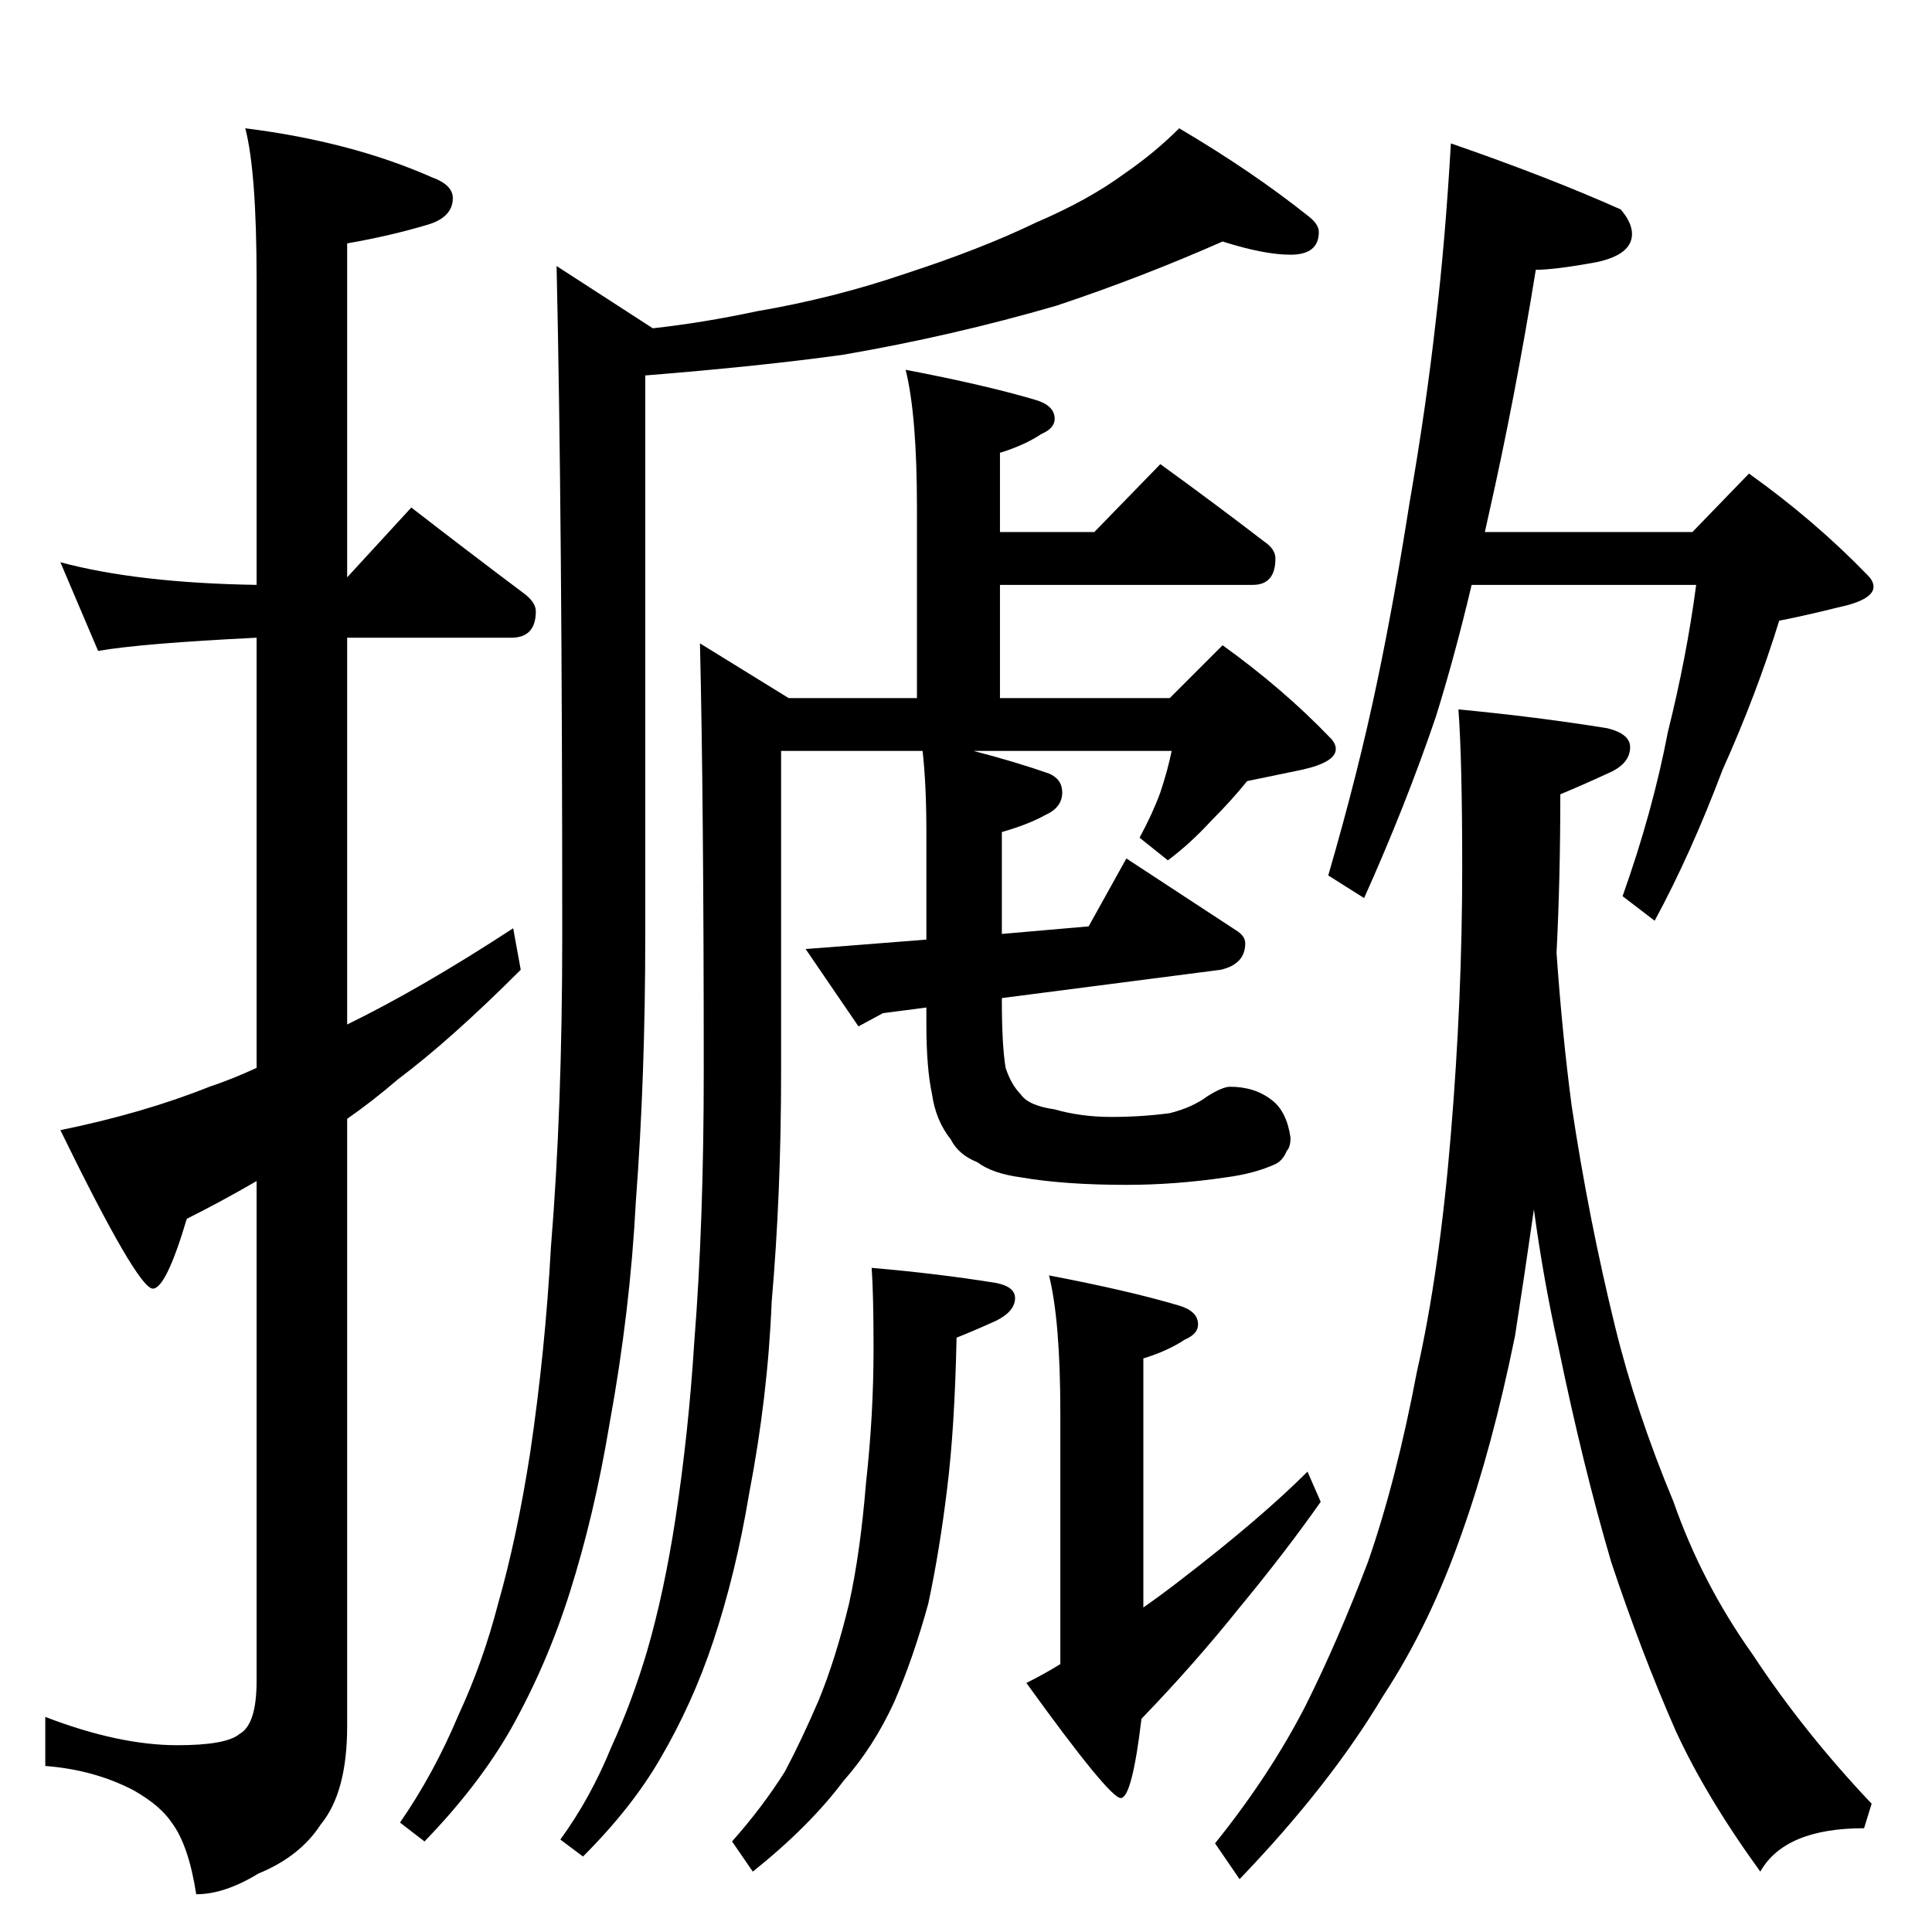 <?xml version="1.0" standalone="no"?>
<!DOCTYPE svg PUBLIC "-//W3C//DTD SVG 1.1//EN" "http://www.w3.org/Graphics/SVG/1.1/DTD/svg11.dtd" >
<svg xmlns="http://www.w3.org/2000/svg" xmlns:xlink="http://www.w3.org/1999/xlink" version="1.1" viewBox="0 -204 1024 1024">
  <g transform="matrix(1 0 0 -1 0 820)">
   <path fill="currentColor"
d="M32 726q41 -11 104 -12v162q0 57 -6 80q56 -7 99 -26q11 -4 11 -11q0 -10 -13 -14q-20 -6 -43 -10v-177l34 37q31 -24 59 -45q7 -5 7 -10q0 -14 -13 -14h-87v-205q39 19 88 51l4 -22q-37 -37 -65 -58q-14 -12 -27 -21v-322q0 -35 -14 -52q-11 -17 -33 -26
q-18 -11 -33 -11q-4 26 -13 38q-6 9 -20 17q-21 11 -47 13v26q39 -15 70 -15q26 0 33 6q9 5 9 28v265q-19 -11 -37 -20q-11 -37 -18 -37q-8 0 -49 84q44 9 79 23q12 4 25 10v228q-61 -3 -84 -7zM648 896q-43 -19 -88 -34q-55 -16 -113 -26q-43 -6 -105 -11v-297
q0 -75 -5 -141q-3 -58 -14 -118q-8 -48 -21 -89q-12 -38 -31 -72q-17 -30 -46 -60l-13 10q18 26 31 57q13 28 21 59q10 35 17 80q8 54 11 109q6 73 6 165q0 222 -3 355l51 -33q27 3 55 9q41 7 79 20q40 13 69 27q28 12 47 26q16 11 29 24q39 -23 69 -47q5 -4 5 -8
q0 -12 -15 -12q-14 0 -36 7zM480 828q42 -8 69 -16q10 -3 10 -10q0 -5 -7 -8q-9 -6 -22 -10v-42h50l35 36q29 -21 55 -41q6 -4 6 -9q0 -14 -12 -14h-134v-60h90l28 28q32 -23 57 -49q3 -3 3 -6q0 -7 -18 -11l-29 -6q-8 -10 -19 -21q-11 -12 -23 -21l-15 12q7 13 11 24
q4 12 6 22h-105q23 -6 40 -12q7 -3 7 -10q0 -8 -9 -12q-9 -5 -23 -9v-54l46 4l20 36l58 -38q5 -3 5 -7q0 -11 -13 -14l-116 -15v-1q0 -24 2 -36q3 -9 8 -14q4 -6 18 -8q14 -4 30 -4t31 2q12 3 20 9q8 5 12 5q13 0 22 -7q8 -6 10 -20q0 -5 -2 -7q-2 -5 -6 -7q-11 -5 -26 -7
q-27 -4 -53 -4q-33 0 -56 4q-15 2 -23 8q-10 4 -14 12q-8 10 -10 24q-3 14 -3 37v9l-23 -3l-13 -7l-28 41l26 2l38 3v57q0 25 -2 43h-75v-170q0 -65 -5 -122q-2 -50 -12 -102q-7 -42 -19 -78q-11 -33 -28 -62q-15 -26 -41 -52l-12 9q16 22 27 49q11 24 19 51q9 31 15 70
q7 46 10 94q5 63 5 143q0 142 -2 227l47 -29h68v101q0 49 -6 73zM462 352q35 -3 66 -8q10 -2 10 -8q0 -7 -10 -12q-11 -5 -21 -9q-1 -48 -5 -80q-4 -33 -10 -61q-8 -29 -18 -52q-11 -24 -27 -42q-18 -24 -48 -48l-11 16q16 18 28 37q9 17 18 38q9 22 16 51q6 27 9 64
q4 36 4 71q0 29 -1 43zM556 348q42 -8 69 -16q10 -3 10 -10q0 -5 -7 -8q-9 -6 -22 -10v-132q10 7 19 14q43 33 68 58l7 -16q-19 -27 -43 -56q-24 -30 -52 -59q-5 -42 -11 -42t-50 61q10 5 18 10v133q0 49 -6 73zM769 948q52 -18 90 -35q6 -7 6 -13q0 -11 -19 -15
q-22 -4 -32 -4q-11 -68 -25 -130l-2 -9h110l30 31q35 -25 63 -54q3 -3 3 -6q0 -7 -19 -11q-16 -4 -31 -7q-12 -39 -30 -79q-17 -45 -36 -80l-17 13q16 45 24 87q10 40 15 78h-119q-9 -38 -19 -70q-16 -47 -38 -96l-19 12q16 55 26 103q9 43 17 94q9 52 14 97q5 42 8 94z
M773 648q42 -4 79 -10q12 -3 12 -10q0 -9 -12 -14q-13 -6 -25 -11q0 -45 -2 -84q3 -43 8 -81q9 -60 23 -117q11 -45 31 -93q15 -43 42 -81q27 -41 63 -79l-4 -13q-42 0 -55 -23q-29 40 -45 75q-18 41 -34 89q-15 51 -28 114q-8 36 -13 73q-5 -35 -10 -67q-12 -59 -28 -104
q-17 -49 -42 -87q-28 -47 -76 -97l-13 19q29 36 48 73q17 34 33 76q15 43 26 101q12 53 18 126q6 72 6 141q0 57 -2 84z" />
  </g>

</svg>

